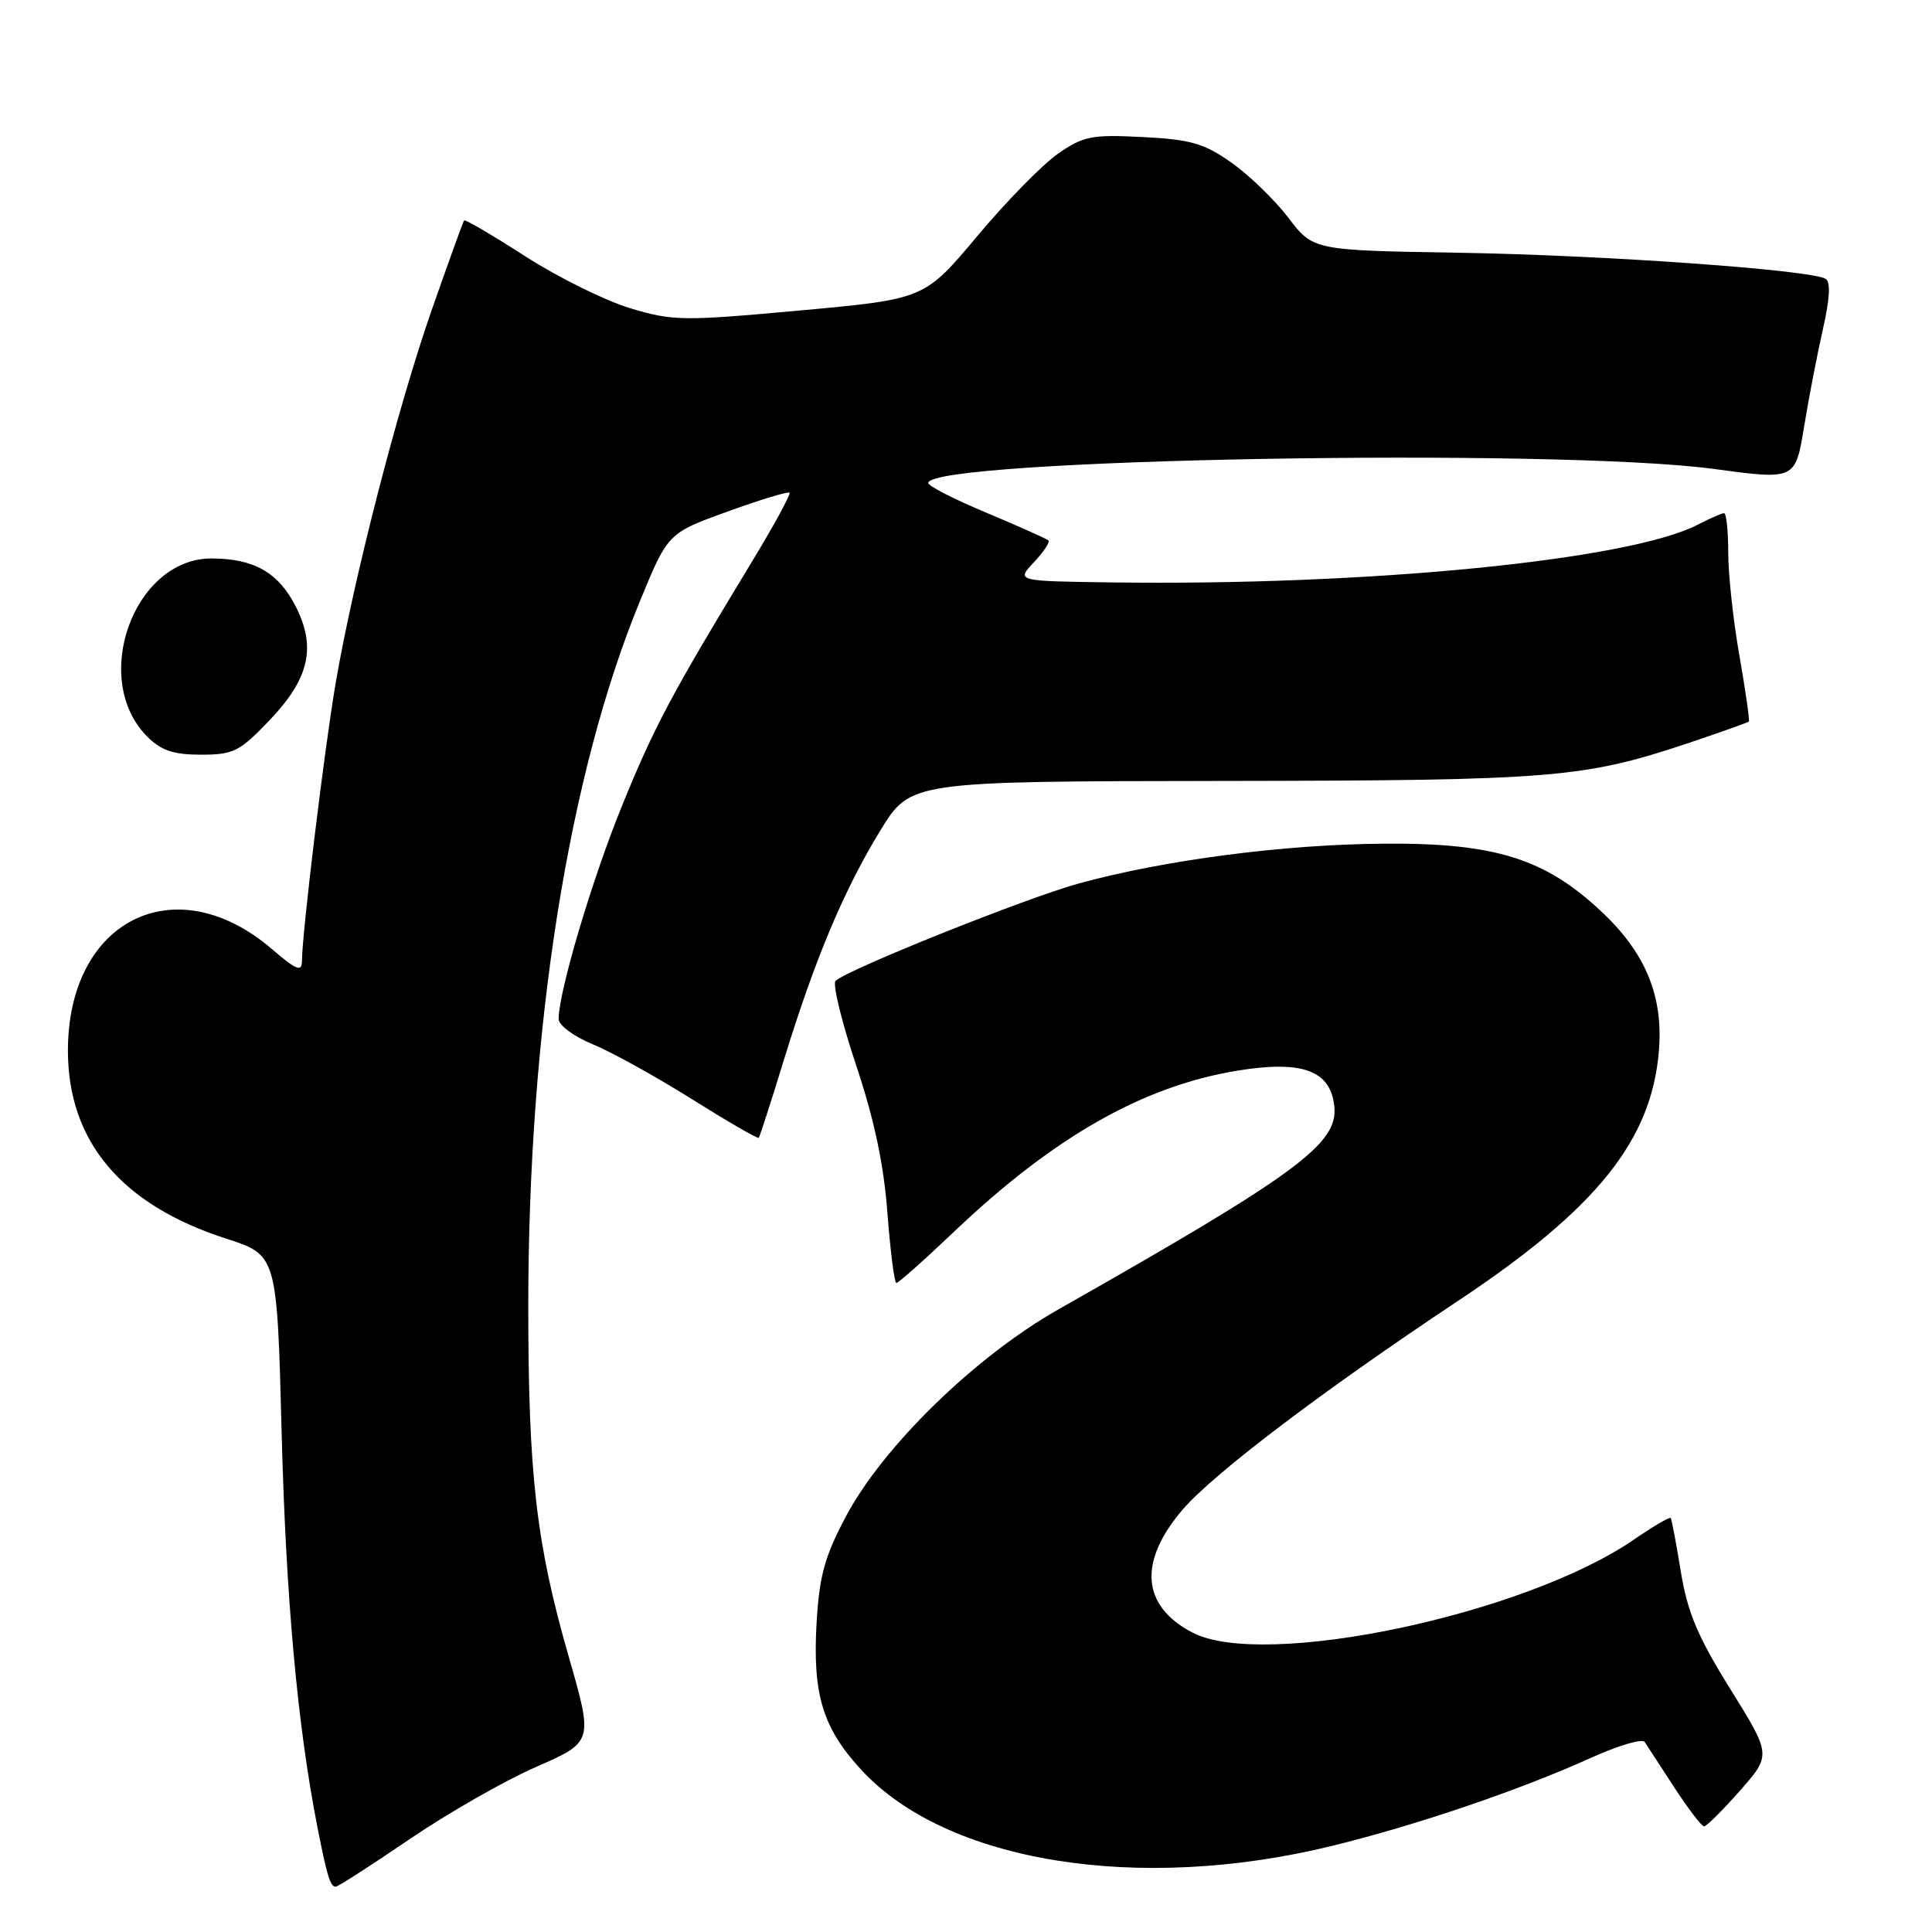 <?xml version="1.0" encoding="UTF-8" standalone="no"?>
<!DOCTYPE svg PUBLIC "-//W3C//DTD SVG 1.1//EN" "http://www.w3.org/Graphics/SVG/1.1/DTD/svg11.dtd" >
<svg xmlns="http://www.w3.org/2000/svg" xmlns:xlink="http://www.w3.org/1999/xlink" version="1.1" viewBox="0 0 256 256">
 <g >
 <path fill="currentColor"
d=" M 54.26 243.71 C 59.34 240.25 66.90 235.93 71.05 234.12 C 78.61 230.81 78.61 230.81 75.34 219.45 C 71.05 204.52 70.00 195.39 70.00 173.03 C 70.01 136.27 75.32 102.71 84.76 79.74 C 88.50 70.64 88.50 70.64 96.38 67.79 C 100.72 66.22 104.43 65.09 104.62 65.29 C 104.81 65.48 102.53 69.66 99.55 74.57 C 88.95 92.03 86.65 96.36 82.38 106.87 C 78.43 116.60 74.05 131.33 74.02 135.00 C 74.01 135.84 75.98 137.31 78.52 138.36 C 81.00 139.38 86.91 142.65 91.66 145.63 C 96.41 148.61 100.40 150.92 100.54 150.77 C 100.67 150.62 102.18 145.95 103.89 140.38 C 108.01 127.00 111.83 117.91 116.67 110.01 C 120.65 103.53 120.65 103.53 162.08 103.48 C 206.08 103.42 209.83 103.11 223.99 98.37 C 228.11 96.98 231.59 95.74 231.73 95.61 C 231.86 95.47 231.30 91.57 230.49 86.93 C 229.67 82.29 229.00 76.14 229.00 73.25 C 229.00 70.36 228.75 68.00 228.45 68.00 C 228.15 68.00 226.59 68.68 224.99 69.51 C 215.84 74.24 181.20 77.65 147.08 77.17 C 134.65 77.00 134.65 77.00 137.00 74.50 C 138.29 73.13 139.15 71.83 138.92 71.61 C 138.69 71.39 135.01 69.75 130.75 67.96 C 126.49 66.18 123.00 64.40 123.00 64.00 C 123.00 60.80 206.23 59.31 227.19 62.15 C 237.89 63.59 237.89 63.59 239.05 56.55 C 239.68 52.67 240.82 46.82 241.56 43.54 C 242.46 39.60 242.58 37.36 241.91 36.95 C 240.00 35.76 212.43 33.80 193.26 33.49 C 174.01 33.17 174.01 33.17 170.72 28.86 C 168.92 26.49 165.51 23.20 163.16 21.54 C 159.52 18.98 157.75 18.48 151.40 18.16 C 144.66 17.81 143.56 18.03 140.20 20.36 C 138.15 21.78 133.33 26.70 129.49 31.29 C 122.50 39.63 122.50 39.63 106.00 41.14 C 90.47 42.56 89.15 42.54 83.50 40.84 C 80.20 39.85 73.96 36.76 69.63 33.98 C 65.30 31.19 61.64 29.04 61.50 29.21 C 61.36 29.37 59.43 34.72 57.20 41.09 C 52.69 54.01 46.83 76.78 44.48 90.50 C 42.99 99.20 40.03 123.60 40.01 127.33 C 40.00 128.84 39.30 128.56 36.01 125.74 C 23.23 114.80 9.00 121.90 9.00 139.22 C 9.00 151.24 16.09 159.66 29.98 164.13 C 36.71 166.30 36.71 166.30 37.32 189.90 C 37.89 211.80 39.41 228.57 42.04 242.00 C 43.33 248.58 43.76 250.00 44.48 250.00 C 44.77 250.00 49.18 247.17 54.26 243.71 Z  M 176.50 244.59 C 187.76 241.83 201.36 237.20 210.93 232.87 C 214.47 231.27 217.62 230.35 217.93 230.82 C 218.24 231.29 220.01 234.00 221.85 236.84 C 223.70 239.68 225.47 242.00 225.80 242.00 C 226.13 242.00 228.26 239.87 230.55 237.28 C 234.71 232.55 234.71 232.55 229.27 223.80 C 224.96 216.87 223.60 213.64 222.72 208.27 C 222.12 204.55 221.51 201.34 221.38 201.15 C 221.25 200.96 219.05 202.25 216.49 204.01 C 202.01 213.97 167.44 221.25 158.00 216.32 C 151.26 212.81 150.79 206.94 156.70 200.04 C 160.78 195.27 175.31 184.26 193.17 172.39 C 211.55 160.18 218.83 151.13 219.81 139.28 C 220.42 131.98 218.05 126.26 212.15 120.74 C 204.69 113.76 198.08 111.69 183.50 111.79 C 170.24 111.87 154.31 113.94 142.93 117.07 C 136.03 118.96 112.48 128.39 110.72 129.96 C 110.29 130.35 111.51 135.35 113.42 141.08 C 115.85 148.34 117.11 154.30 117.59 160.75 C 117.98 165.84 118.51 170.00 118.78 170.00 C 119.05 170.00 122.53 166.91 126.51 163.12 C 139.65 150.64 151.44 143.94 163.87 141.88 C 172.58 140.45 176.34 141.83 176.81 146.66 C 177.29 151.59 171.76 155.64 140.28 173.48 C 129.23 179.74 116.99 191.67 112.07 200.97 C 109.26 206.28 108.56 208.83 108.20 215.09 C 107.66 224.51 109.02 228.98 114.12 234.51 C 125.42 246.78 150.81 250.88 176.50 244.59 Z  M 35.62 95.54 C 40.99 89.94 41.95 85.79 39.17 80.33 C 36.88 75.85 33.63 74.00 28.02 74.00 C 17.71 74.00 11.93 90.03 19.52 97.61 C 21.36 99.45 22.99 100.00 26.63 100.00 C 30.91 100.00 31.74 99.59 35.62 95.54 Z "/>
</g>
</svg>